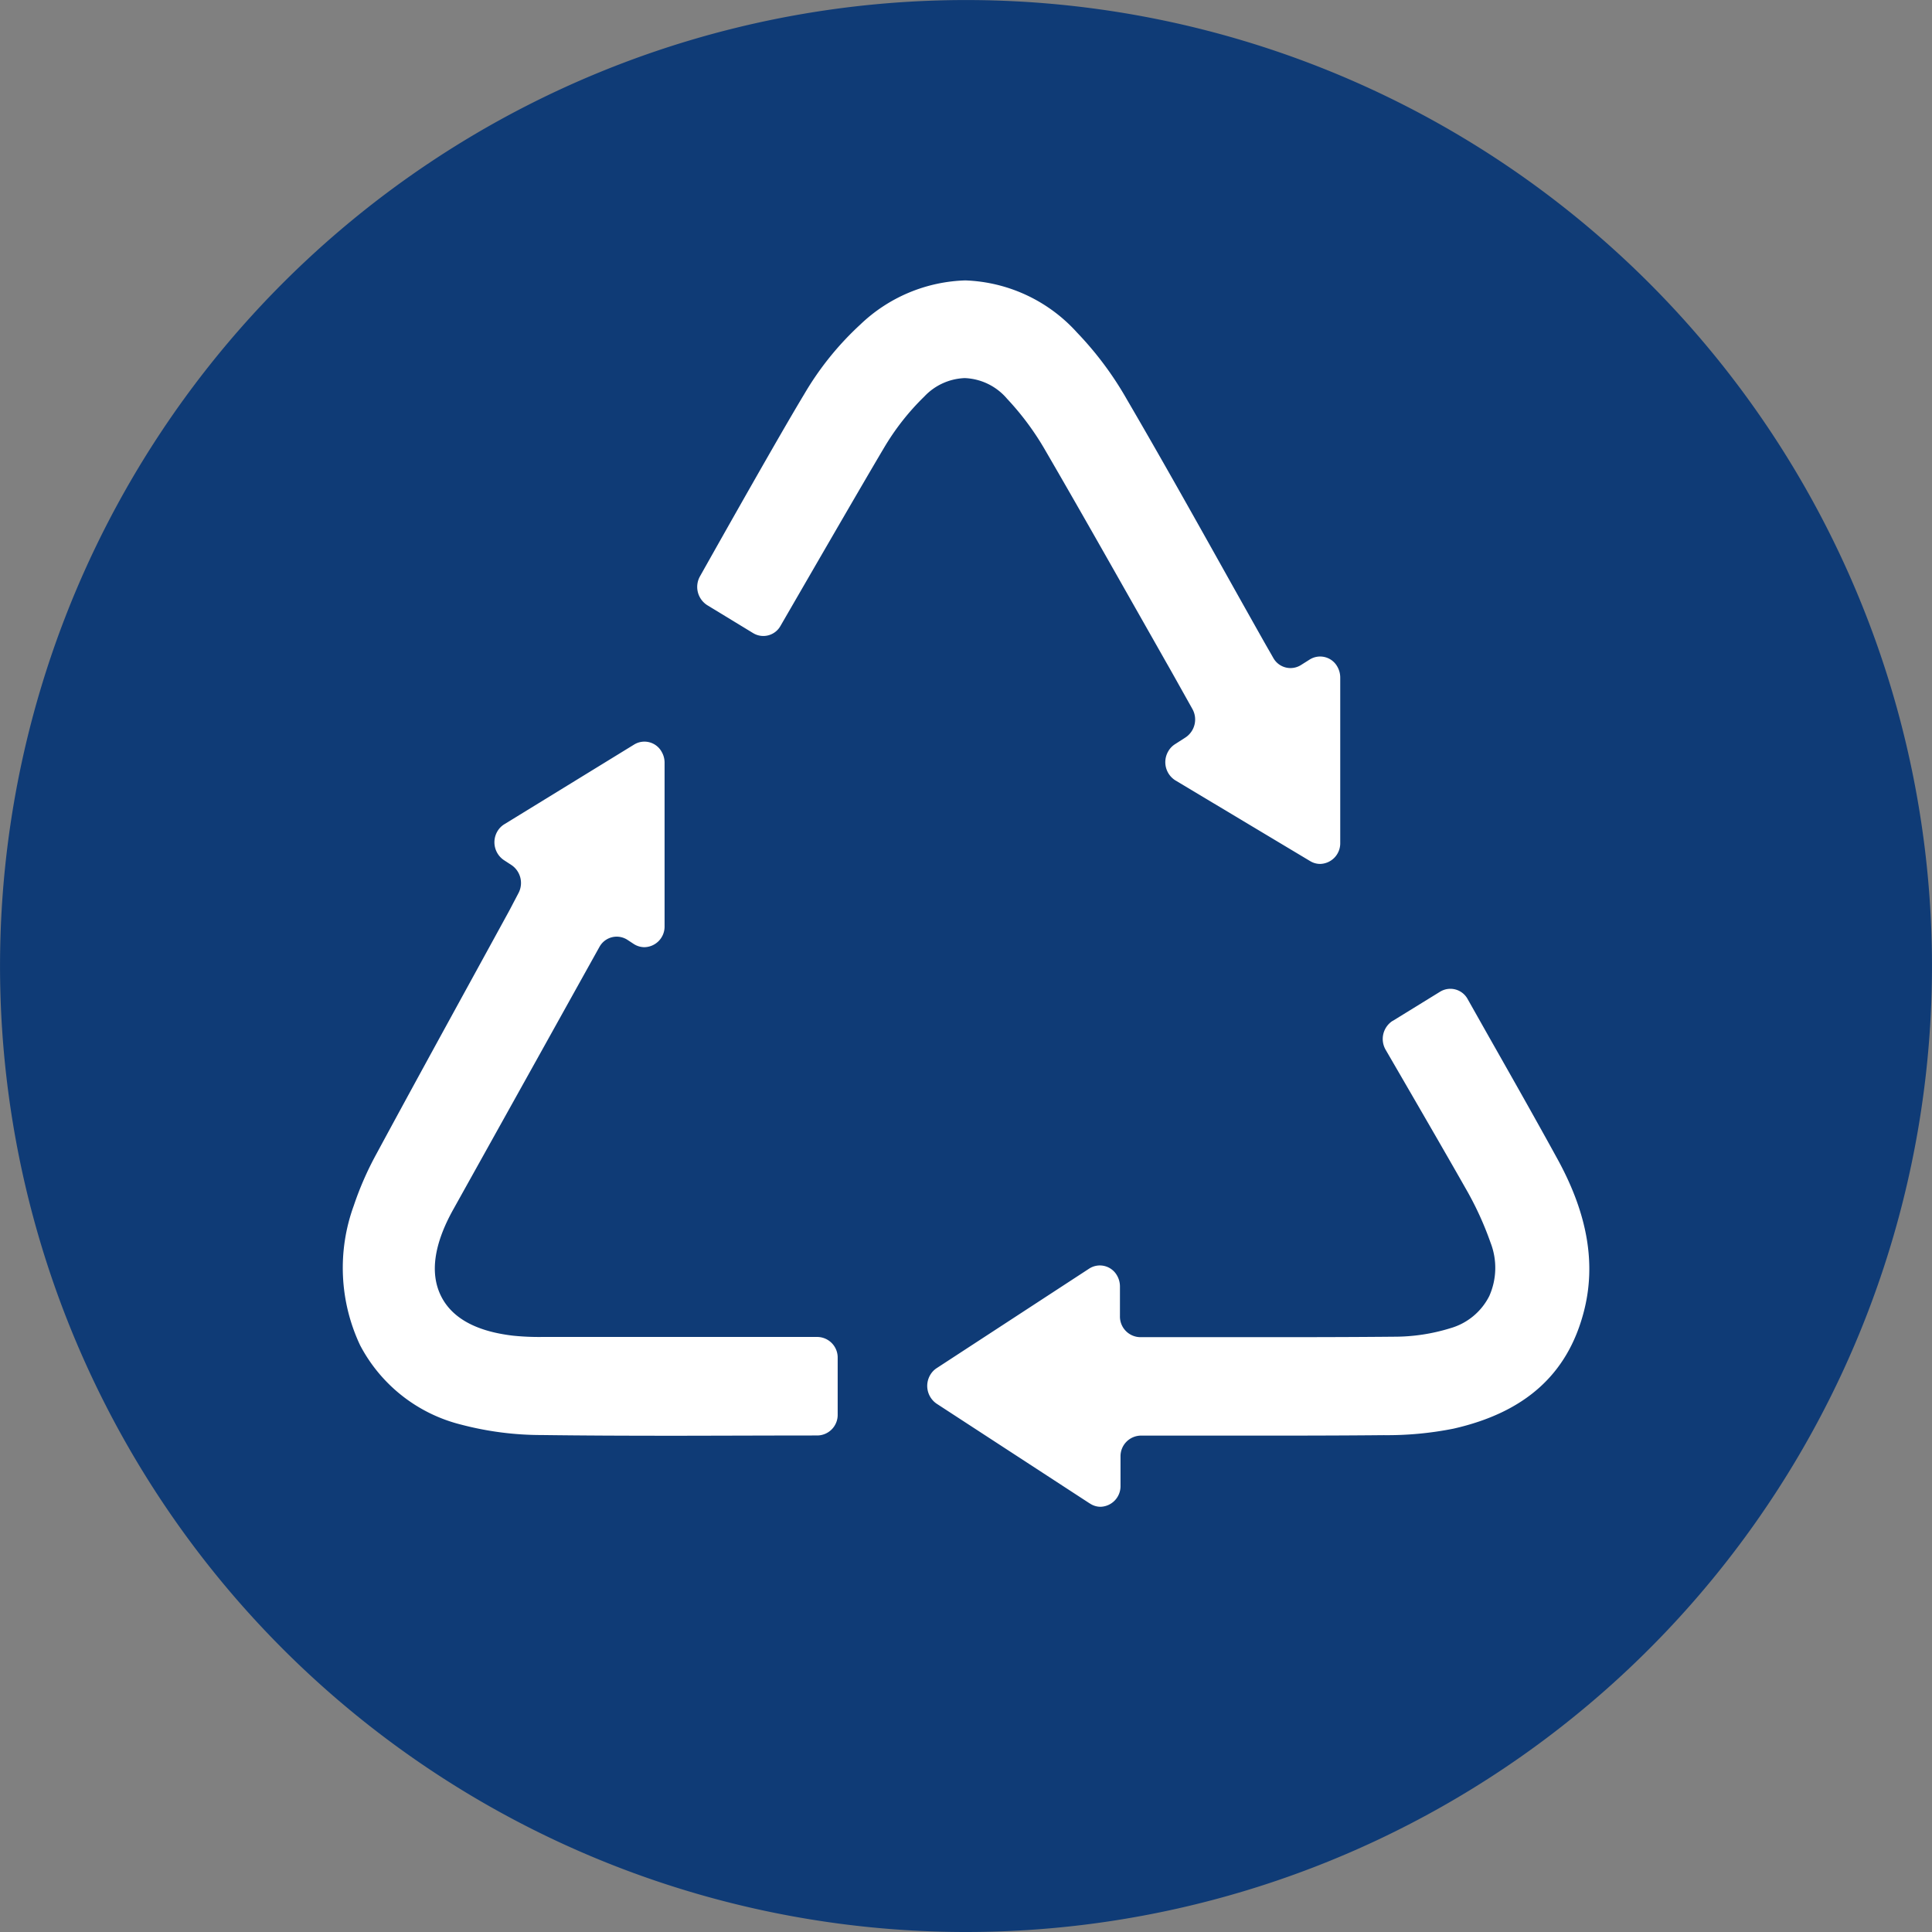 <svg id="icoine_reciclagem" xmlns="http://www.w3.org/2000/svg" width="125.003" height="125.004" viewBox="0 0 125.003 125.004">
  <rect x="0" y="0" width="125.003" height="125.004" fill="#808080" stroke="none"/>
  <path id="Caminho_54" data-name="Caminho 54" d="M34.155,68.31a62.5,62.5,0,1,0-62.5-62.5,62.5,62.5,0,0,0,62.5,62.5" transform="translate(28.347 56.693)" fill="#0f3b76"/>
  <path id="Caminho_56" data-name="Caminho 56" d="M0,68.31H125v-125H0Z" transform="translate(0 56.693)" fill="none"/>
  <path id="icone_reciclagem" d="M26.412,43.246l-9.907-6.454a1.394,1.394,0,0,1-.41-1.874,1.313,1.313,0,0,1,.41-.428l9.869-6.441a1.272,1.272,0,0,1,1.795.439,1.41,1.41,0,0,1,.194.712v1.925a1.333,1.333,0,0,0,1.3,1.36h9.217c2.891,0,5.118-.009,7.221-.029a12.267,12.267,0,0,0,3.636-.549,4.068,4.068,0,0,0,2.525-2.088,4.488,4.488,0,0,0,.082-3.442,20.867,20.867,0,0,0-1.638-3.557c-1.2-2.121-3.872-6.725-5.153-8.932A1.392,1.392,0,0,1,46,12.024s.007,0,.009,0l3.071-1.892a1.272,1.272,0,0,1,1.779.478c.615,1.089,1.466,2.6,1.834,3.246,1.323,2.335,2.69,4.752,4,7.142,1.938,3.55,2.487,6.776,1.678,9.86-1.054,4.037-3.81,6.5-8.427,7.547a21.88,21.88,0,0,1-4.516.421c-2.009.02-4.214.029-6.937.029H29.7a1.334,1.334,0,0,0-1.3,1.36V42.1a1.332,1.332,0,0,1-1.3,1.36,1.235,1.235,0,0,1-.679-.212M-9.036,38.818a20.513,20.513,0,0,1-5.223-.673,10.146,10.146,0,0,1-6.542-5.14,11.747,11.747,0,0,1-.41-9.025,20.692,20.692,0,0,1,1.466-3.349c2.015-3.731,4.088-7.512,6.092-11.168q1.207-2.2,2.41-4.4c.157-.282.3-.567.463-.875l.232-.443A1.4,1.4,0,0,0-11,1.943l-.5-.326a1.394,1.394,0,0,1-.408-1.874A1.305,1.305,0,0,1-11.47-.7l8.414-5.166a1.272,1.272,0,0,1,1.779.5A1.387,1.387,0,0,1-1.1-4.7V5.9A1.331,1.331,0,0,1-2.41,7.253a1.278,1.278,0,0,1-.681-.205l-.417-.273A1.272,1.272,0,0,0-5.3,7.211l-.02.035L-6.776,9.861-9.1,14.039q-2.834,5.09-5.669,10.178c-1.246,2.231-1.519,4.106-.816,5.565s2.28,2.328,4.69,2.608a16.376,16.376,0,0,0,1.861.082H8.8a1.332,1.332,0,0,1,1.3,1.36v3.654a1.332,1.332,0,0,1-1.3,1.36c-2.641,0-7.693.018-9.234.018-3.356,0-6.088-.013-8.6-.046M40.669,1.683,31.951-3.538A1.391,1.391,0,0,1,31.477-5.4a1.315,1.315,0,0,1,.439-.474l.692-.445a1.394,1.394,0,0,0,.441-1.843l-.571-1.019c-.386-.688-.758-1.36-1.138-2.022q-.979-1.73-1.96-3.457c-1.9-3.351-3.863-6.82-5.832-10.207a17.931,17.931,0,0,0-2.485-3.36,3.784,3.784,0,0,0-2.739-1.341,3.782,3.782,0,0,0-2.619,1.193A15.92,15.92,0,0,0,13.1-25.06c-1.394,2.344-5.164,8.87-6.7,11.525a1.27,1.27,0,0,1-1.766.47L1.656-14.878a1.4,1.4,0,0,1-.467-1.861C2.741-19.5,6.361-25.92,7.94-28.535a19.5,19.5,0,0,1,3.627-4.5,10.258,10.258,0,0,1,6.787-2.853,10.207,10.207,0,0,1,7.23,3.371,21.79,21.79,0,0,1,3.228,4.33c2.148,3.678,4.269,7.464,6.319,11.126q1.23,2.2,2.463,4.388c.141.249.282.5.441.772l.249.437A1.272,1.272,0,0,0,40.072-11h0l.569-.359a1.271,1.271,0,0,1,1.788.463,1.421,1.421,0,0,1,.187.7V.506a1.333,1.333,0,0,1-1.3,1.36,1.245,1.245,0,0,1-.646-.183" transform="translate(44.099 54.031)" fill="#fff"/>
</svg>
